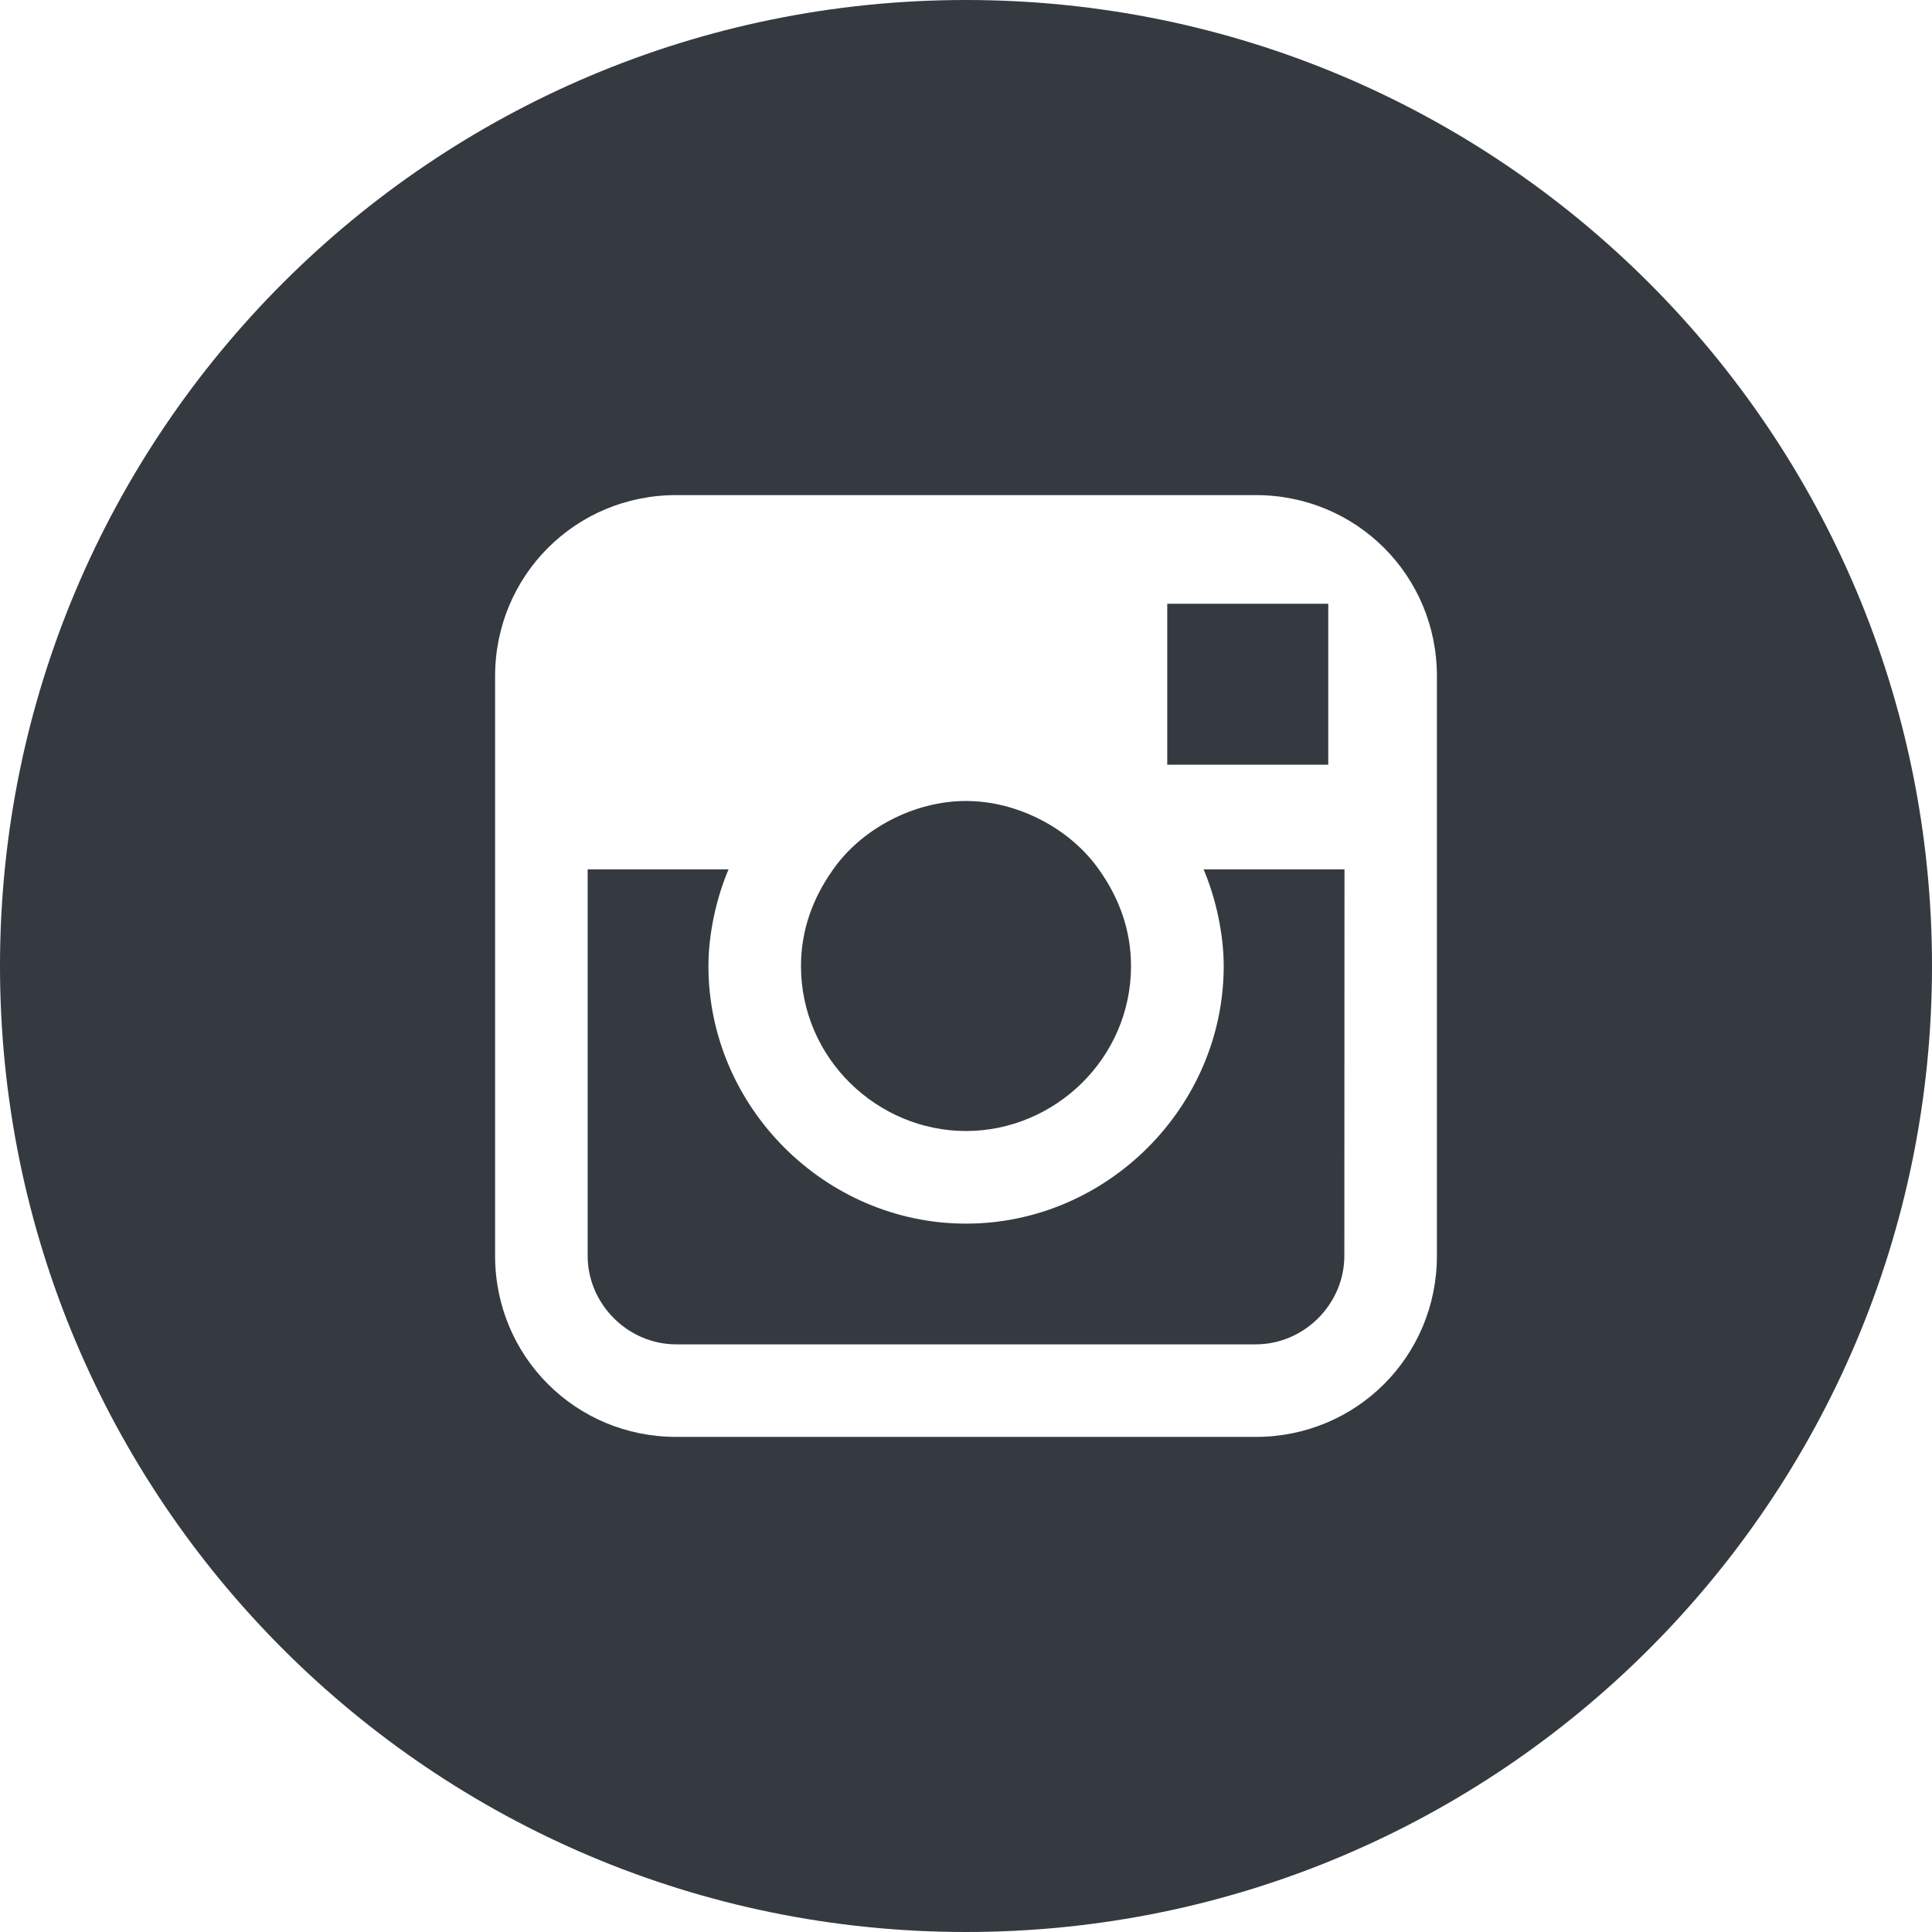 <svg width="100" height="100" viewBox="0 0 100 100" fill="none" xmlns="http://www.w3.org/2000/svg">
<g clip-path="url(#clip0_105_74)">
<path fill-rule="evenodd" clip-rule="evenodd" d="M100 50C100 77.614 77.614 100 50 100C22.386 100 0 77.614 0 50C0 22.386 22.386 0 50 0C77.614 0 100 22.386 100 50ZM34.999 25.626H65C70.211 25.626 74.377 29.793 74.374 35V65C74.374 70.207 70.207 74.374 65 74.374H34.999C29.792 74.374 25.626 70.207 25.626 65V35C25.626 29.793 29.792 25.626 34.999 25.626ZM68.75 31.25H67.71H60.417V39.582H68.75V31.25ZM50 41.459C47.29 41.459 44.581 42.916 43.124 45.001C42.083 46.458 41.459 48.127 41.459 50C41.459 54.791 45.417 58.541 50 58.541C54.582 58.541 58.541 54.791 58.541 50C58.541 48.127 57.916 46.458 56.876 45.001C55.415 42.916 52.709 41.459 50 41.459ZM65 69.583C67.498 69.583 69.583 67.502 69.583 65L69.59 45.001H62.298C62.922 46.458 63.339 48.335 63.339 50C63.339 57.292 57.295 63.335 50.003 63.335C42.711 63.335 36.668 57.292 36.668 50C36.668 48.335 37.084 46.458 37.709 45.001H30.417V65C30.417 67.498 32.498 69.583 34.999 69.583H65Z" fill="#343A40"/>
</g>
<defs>
<clipPath id="clip0_105_74">
<rect width="100" height="100" fill="white"/>
</clipPath>
</defs>
</svg>
